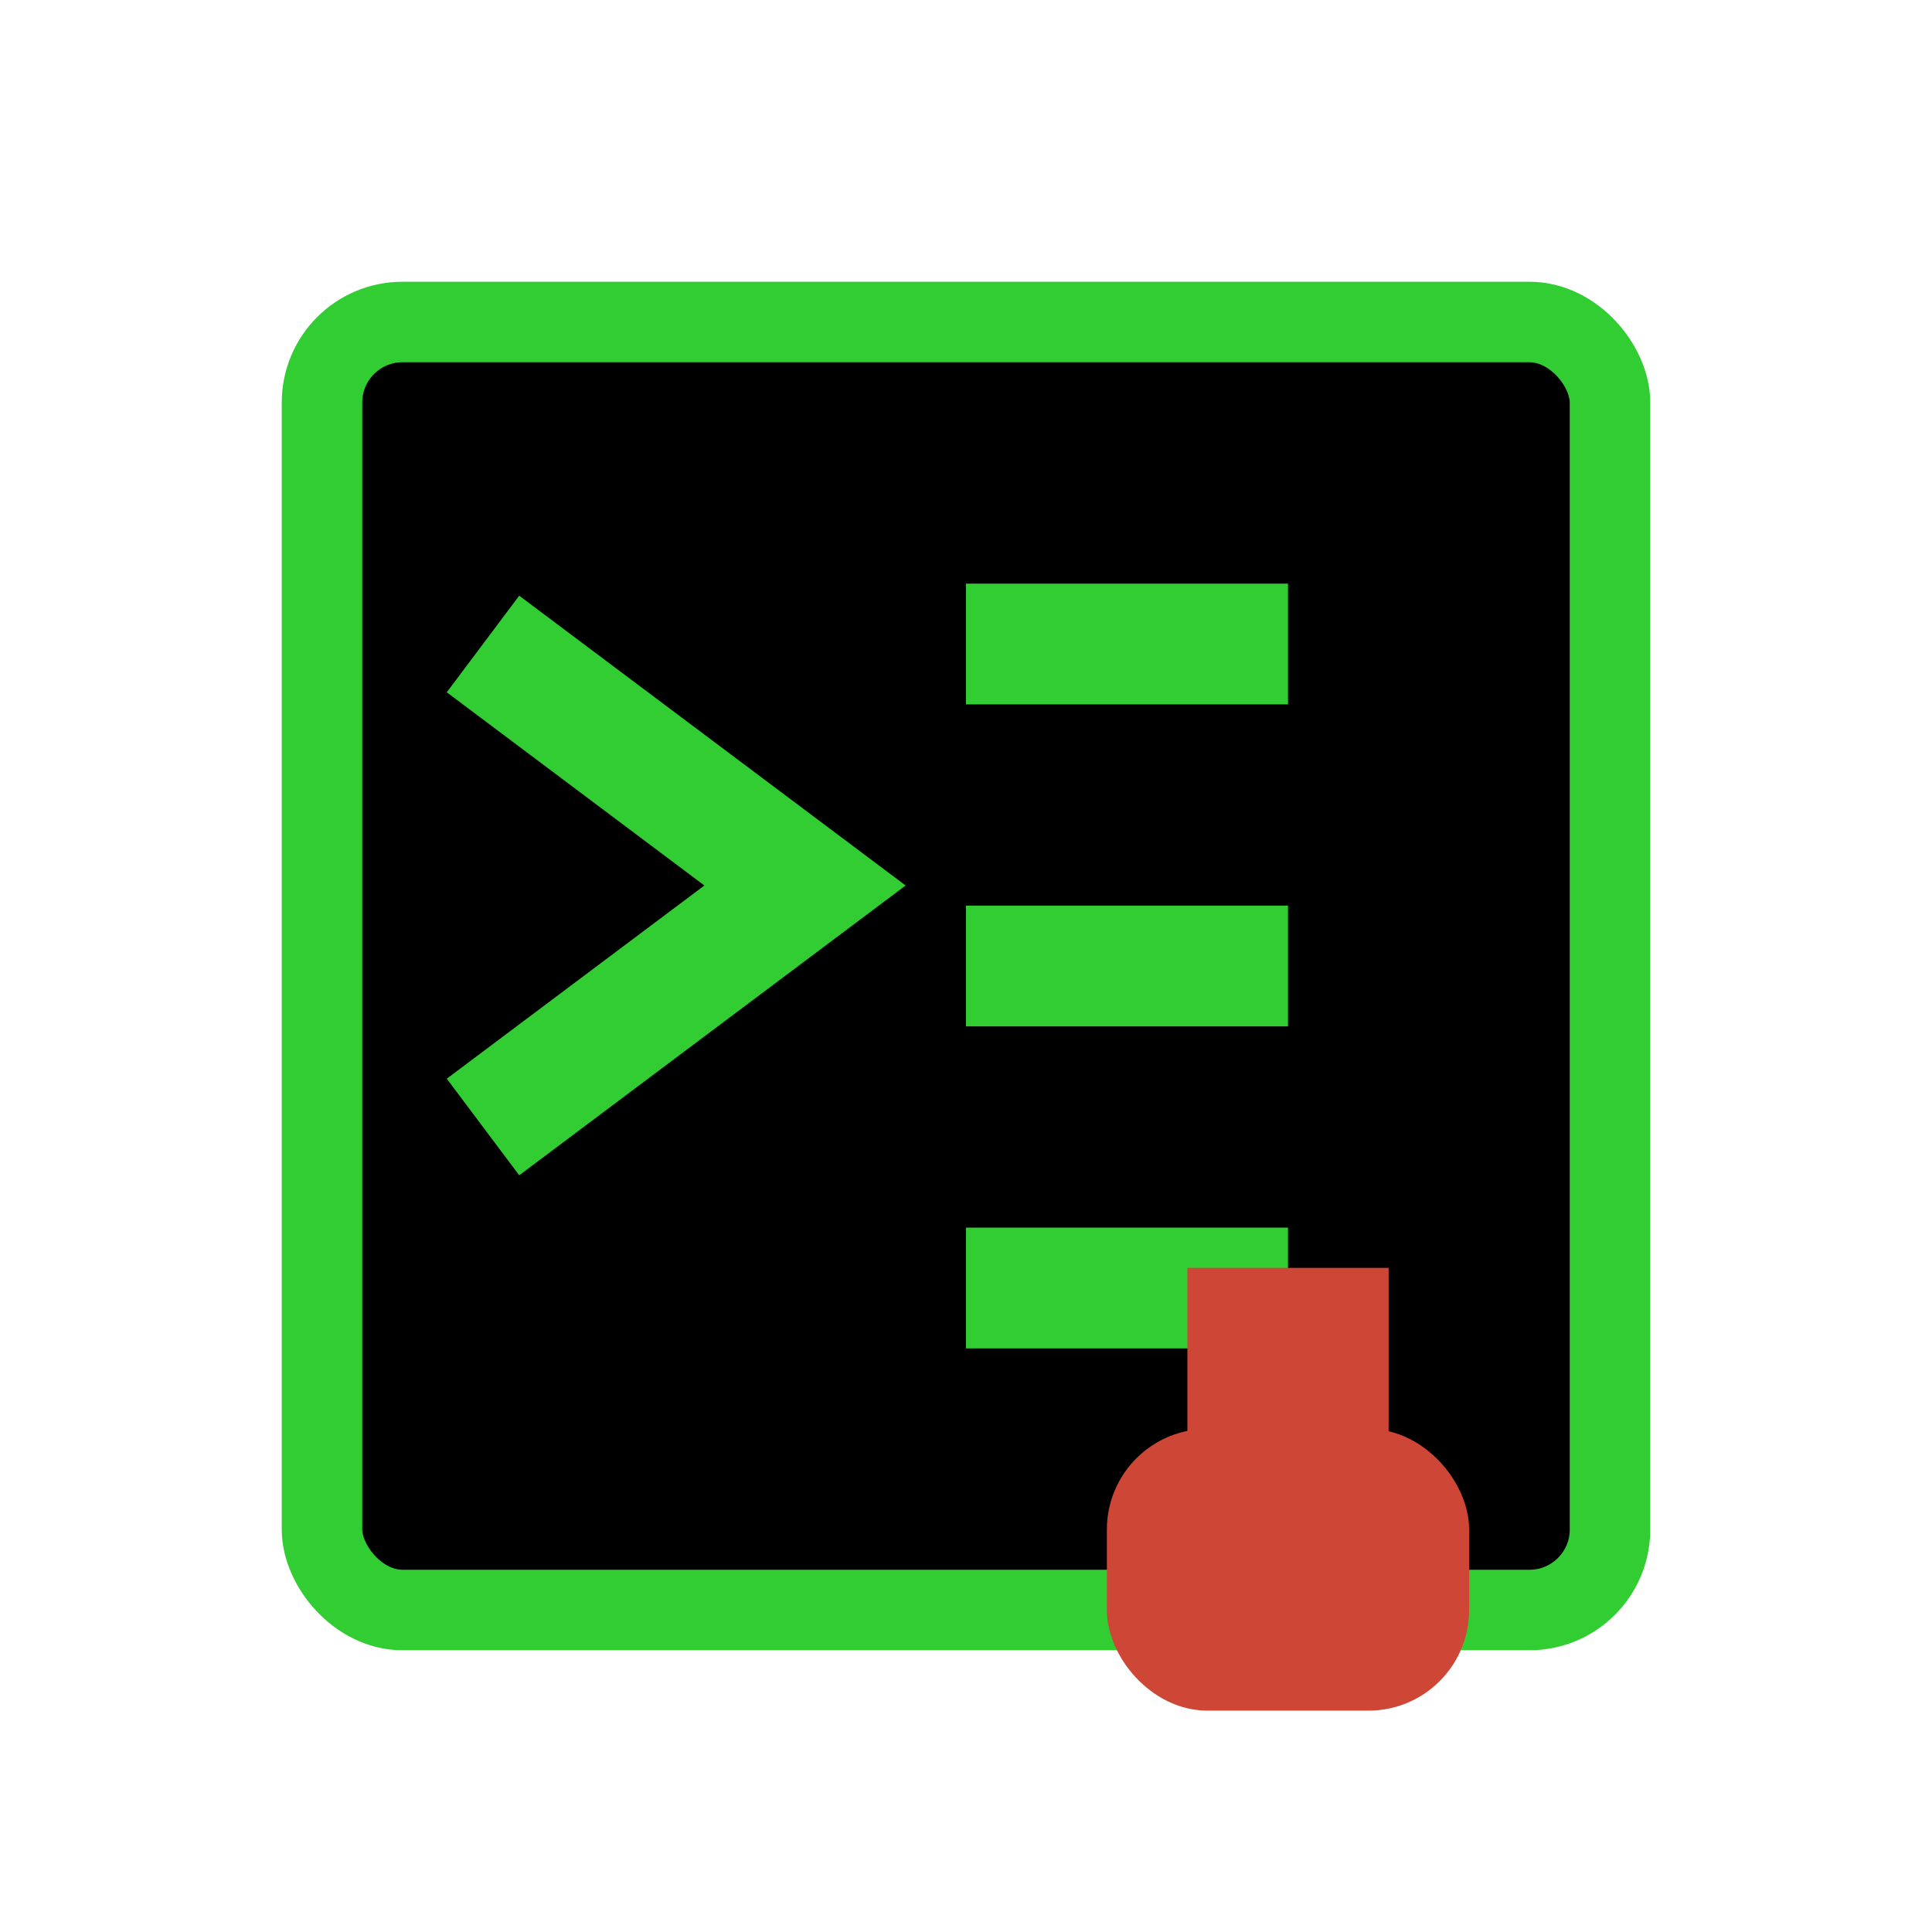 <svg xmlns="http://www.w3.org/2000/svg" viewBox="0 0 24 24" width="24" height="24">
  <!-- Terminal Window -->
  <rect x="4" y="4" width="16" height="16" rx="1" ry="1" fill="#000000" stroke="#32CD32" stroke-width="1"/>

  <!-- Terminal Content -->
  <path d="M6 8 L10 11 L6 14" stroke="#32CD32" stroke-width="1.5" fill="none"/>
  <path d="M12 8 L16 8" stroke="#32CD32" stroke-width="1.5"/>
  <path d="M12 12 L16 12" stroke="#32CD32" stroke-width="1.5"/>
  <path d="M12 16 L16 16" stroke="#32CD32" stroke-width="1.5"/>

  <!-- Lock Symbol -->
  <rect x="14" y="18" width="4" height="3" rx="1" ry="1" fill="#CD4636" stroke="#CD4636" stroke-width="0.5"/>
  <rect x="15" y="16" width="2" height="2" fill="#CD4636" stroke="#CD4636" stroke-width="0.5"/>
</svg>